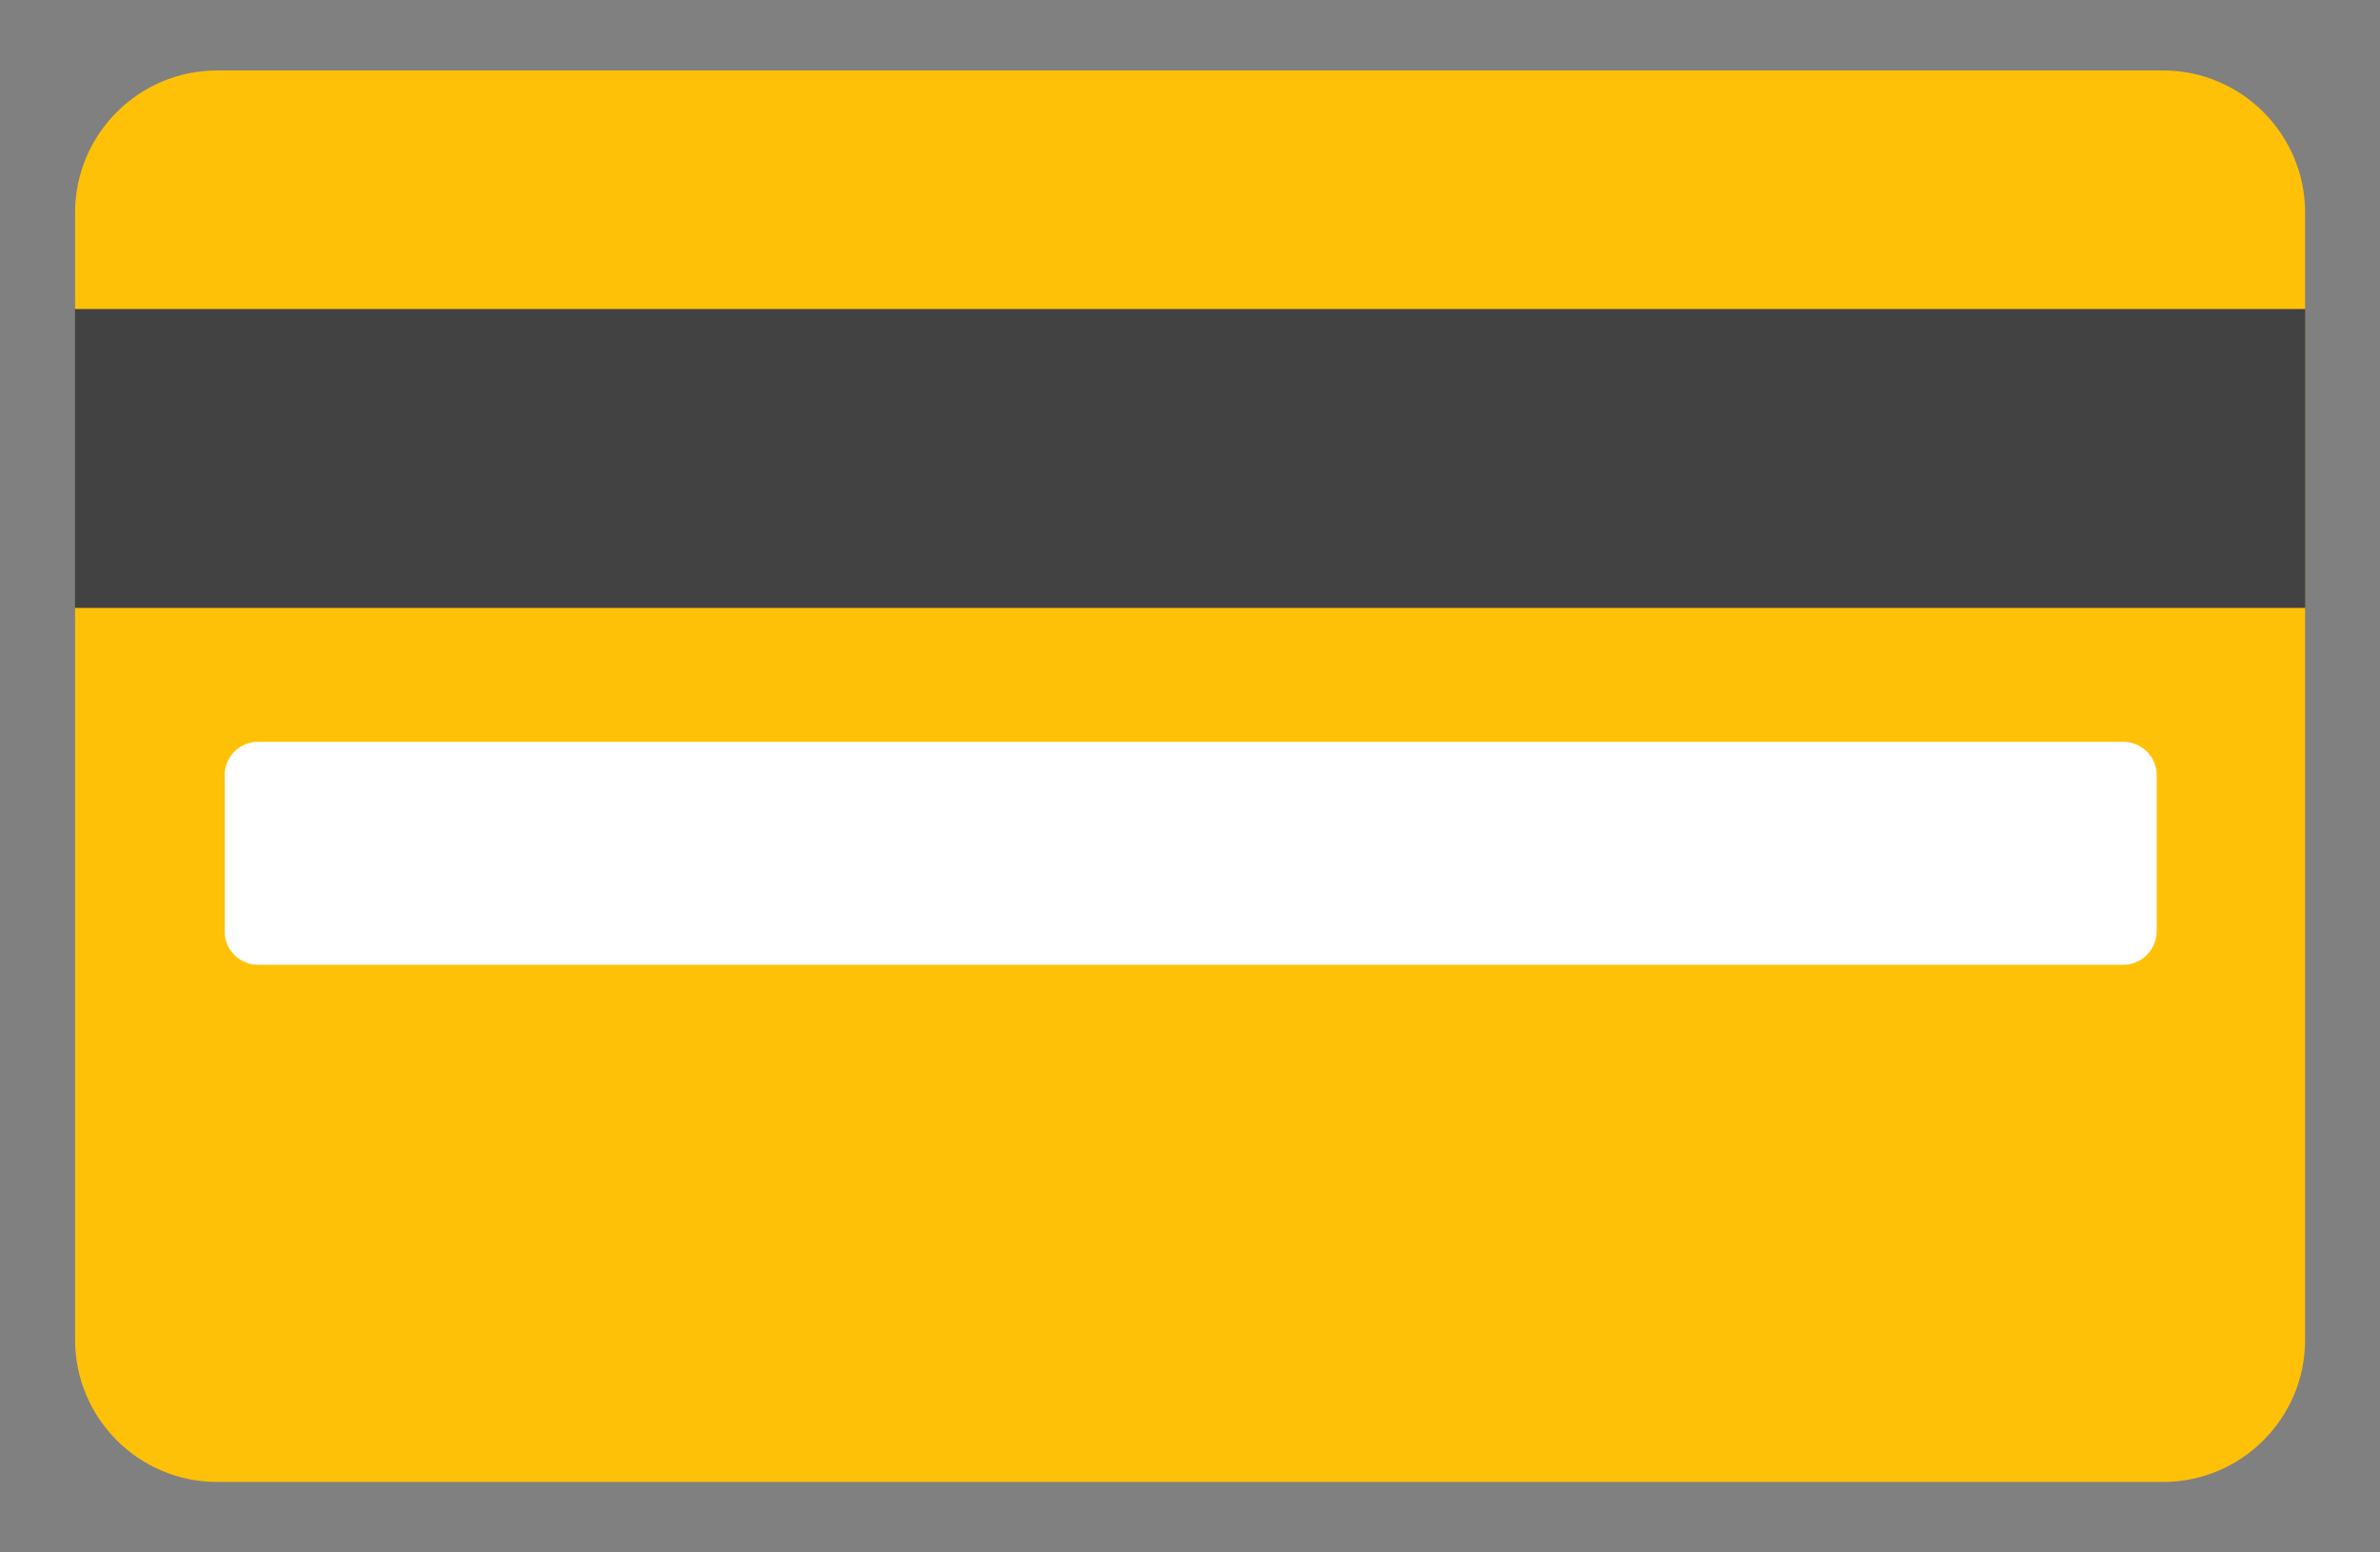 <svg width="23" height="15" viewBox="0 0 23 15" fill="none" xmlns="http://www.w3.org/2000/svg">
<rect x="0" y="0" width="23" height="15" fill="#808080" stroke="none"/>
<path d="M20.905 14.319H2.097C1.342 14.319 0.726 13.703 0.726 12.948V2.052C0.726 1.297 1.342 0.681 2.097 0.681H20.905C21.66 0.681 22.276 1.297 22.276 2.052V12.948C22.276 13.703 21.66 14.319 20.905 14.319Z" fill="#FFC107"/>
<path d="M0.724 2.986H22.278V5.874H0.724V2.986Z" fill="#424242"/>
<path d="M20.52 9.322H2.492C2.316 9.322 2.171 9.178 2.171 9V7.489C2.171 7.313 2.314 7.168 2.492 7.168H20.52C20.696 7.168 20.842 7.311 20.842 7.489V9C20.84 9.177 20.696 9.322 20.52 9.322Z" fill="white"/>
</svg>
